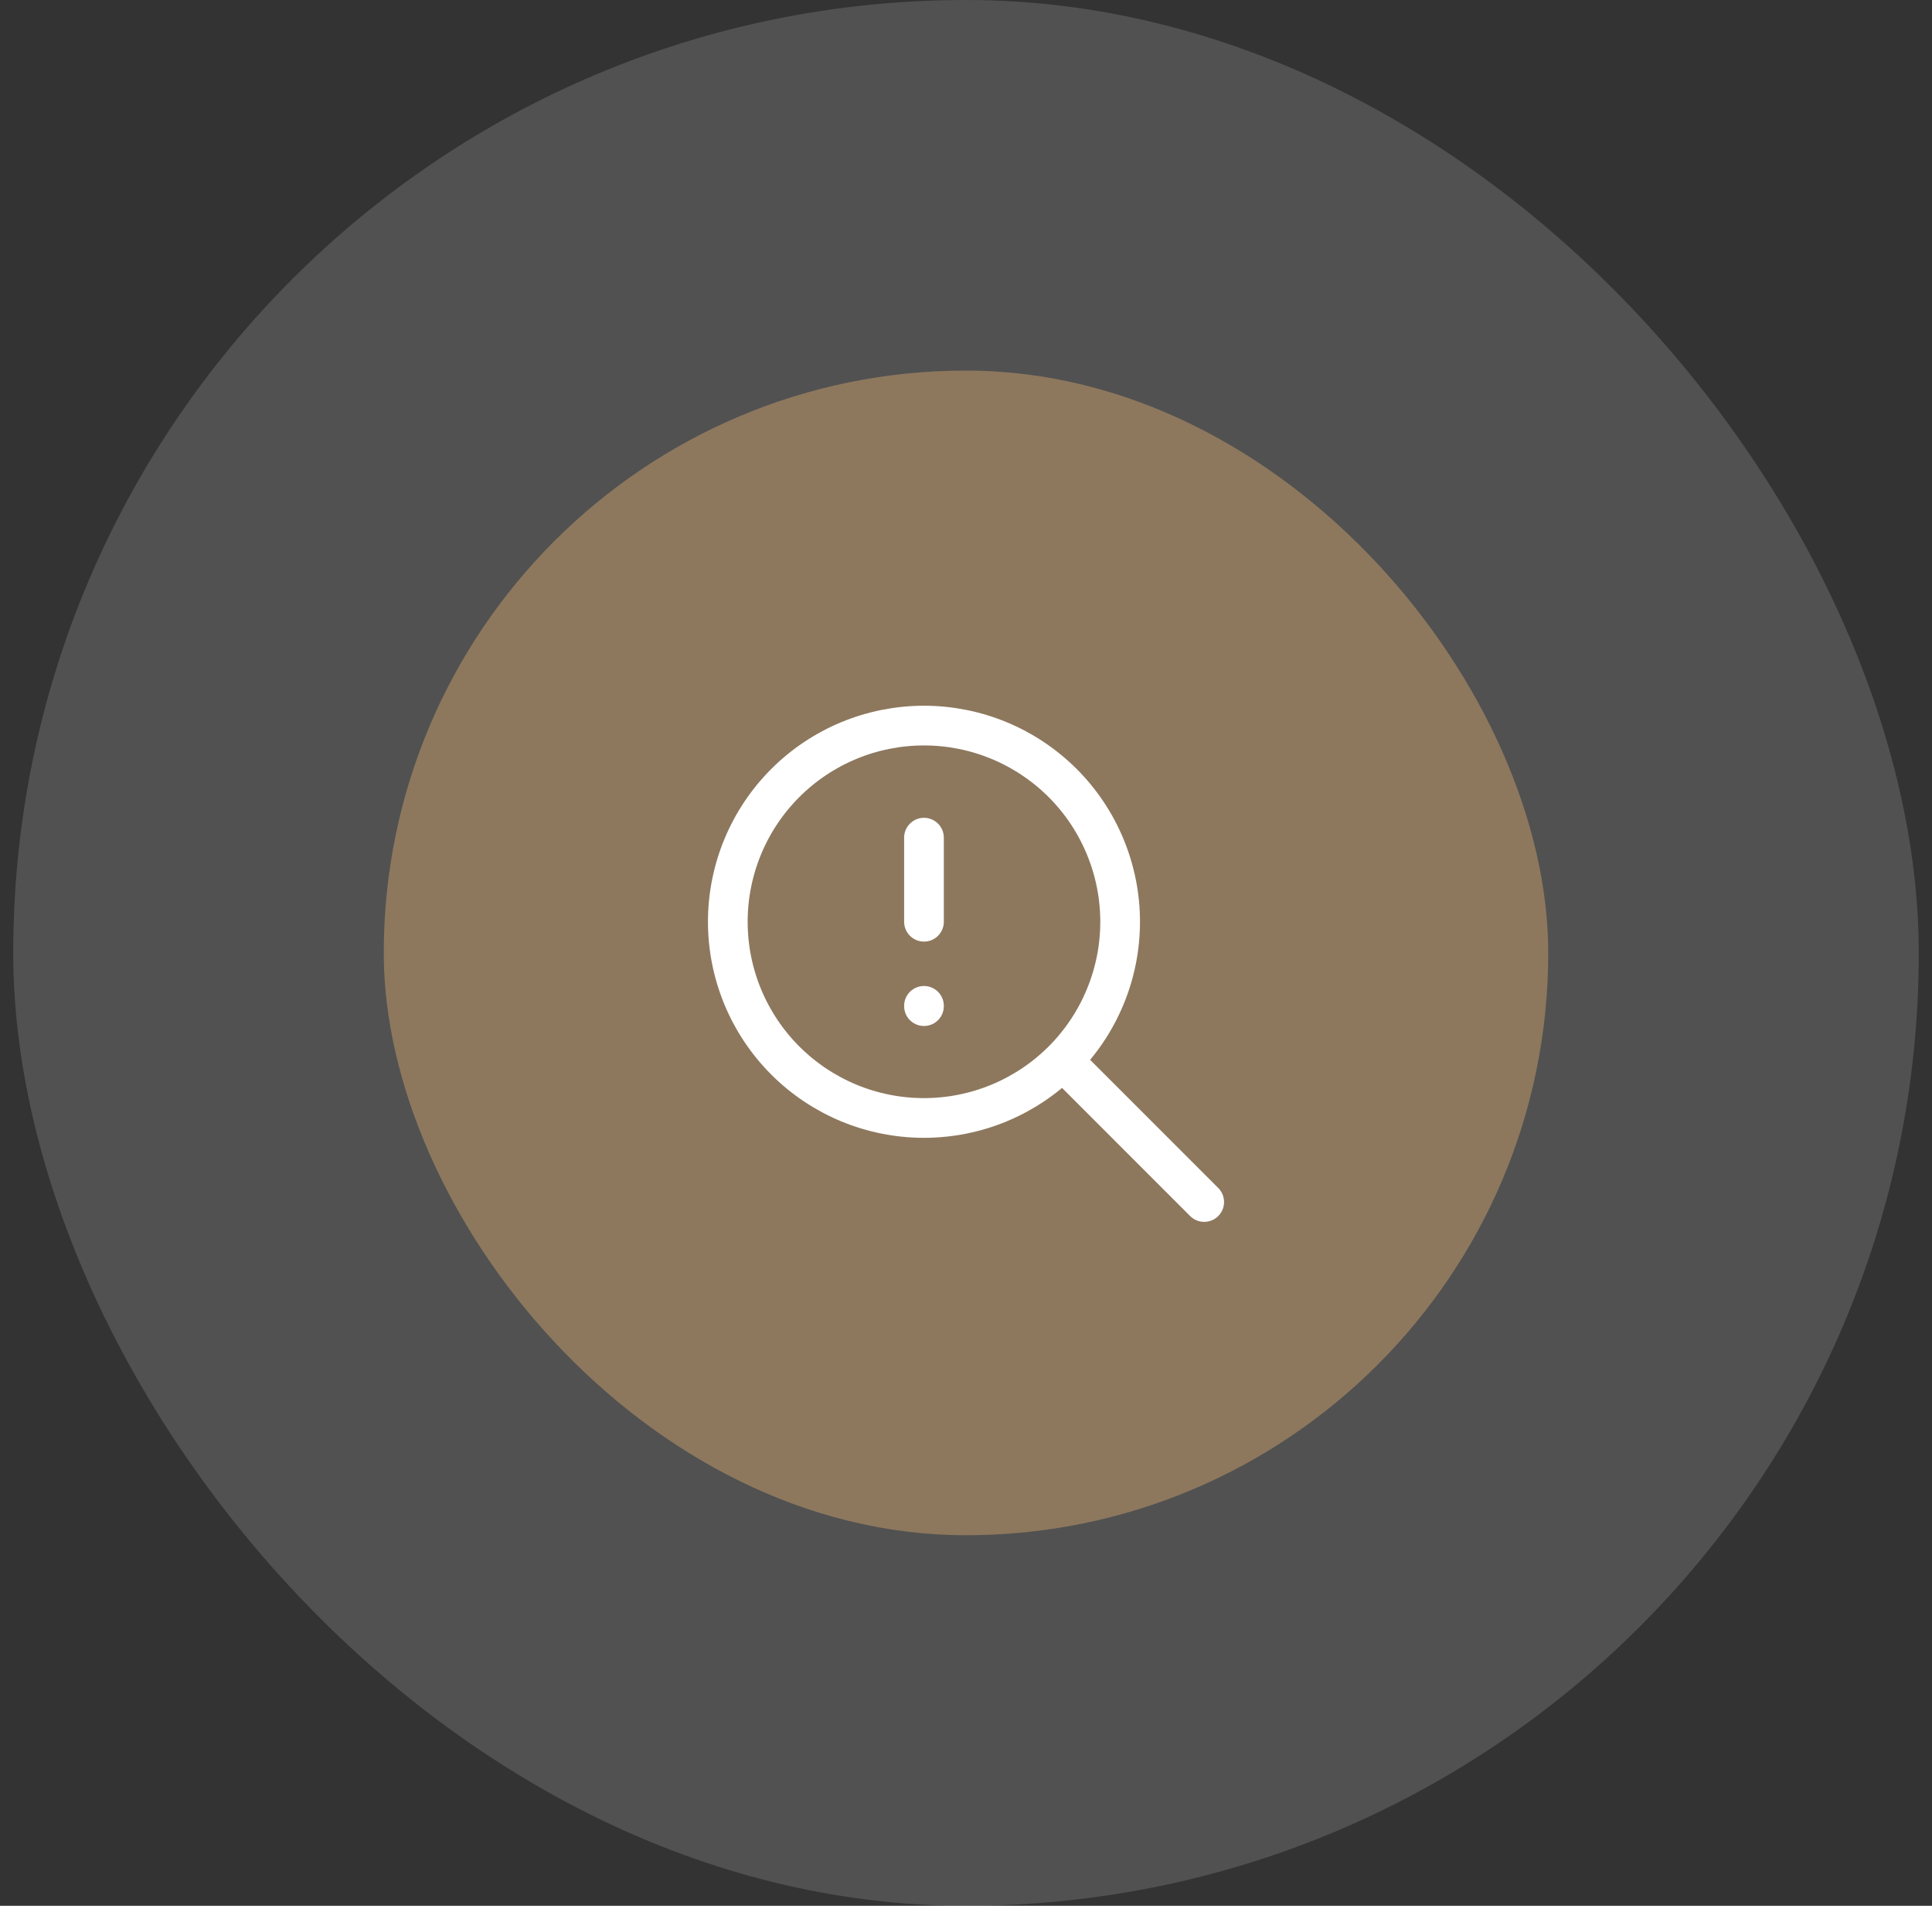 <svg width="73" height="72" viewBox="0 0 73 72" fill="none" xmlns="http://www.w3.org/2000/svg">
<rect x="0" y="0" width="73" height="72" fill="#333333" stroke="none"/>
<rect x="0.5" width="72" height="72" rx="36" fill="white" fill-opacity="0.15"/>
<rect x="14.5" y="14" width="44" height="44" rx="22" fill="#8D785E"/>
<path d="M27.5 34.824C27.5 35.797 27.692 36.761 28.064 37.66C28.437 38.559 28.983 39.377 29.671 40.065C30.359 40.753 31.176 41.299 32.075 41.672C32.975 42.044 33.938 42.236 34.912 42.236C35.885 42.236 36.849 42.044 37.748 41.672C38.647 41.299 39.464 40.753 40.153 40.065C40.841 39.377 41.387 38.559 41.759 37.66C42.132 36.761 42.324 35.797 42.324 34.824C42.324 33.85 42.132 32.887 41.759 31.988C41.387 31.088 40.841 30.271 40.153 29.583C39.464 28.895 38.647 28.349 37.748 27.976C36.849 27.604 35.885 27.412 34.912 27.412C33.938 27.412 32.975 27.604 32.075 27.976C31.176 28.349 30.359 28.895 29.671 29.583C28.983 30.271 28.437 31.088 28.064 31.988C27.692 32.887 27.5 33.85 27.5 34.824Z" stroke="white" stroke-width="1.5" stroke-linecap="round" stroke-linejoin="round"/>
<path d="M45.5 45.411L40.206 40.117" stroke="white" stroke-width="1.5" stroke-linecap="round" stroke-linejoin="round"/>
<path d="M34.912 38V38.011" stroke="white" stroke-width="1.5" stroke-linecap="round" stroke-linejoin="round"/>
<path d="M34.912 31.646V34.823" stroke="white" stroke-width="1.5" stroke-linecap="round" stroke-linejoin="round"/>
</svg>
